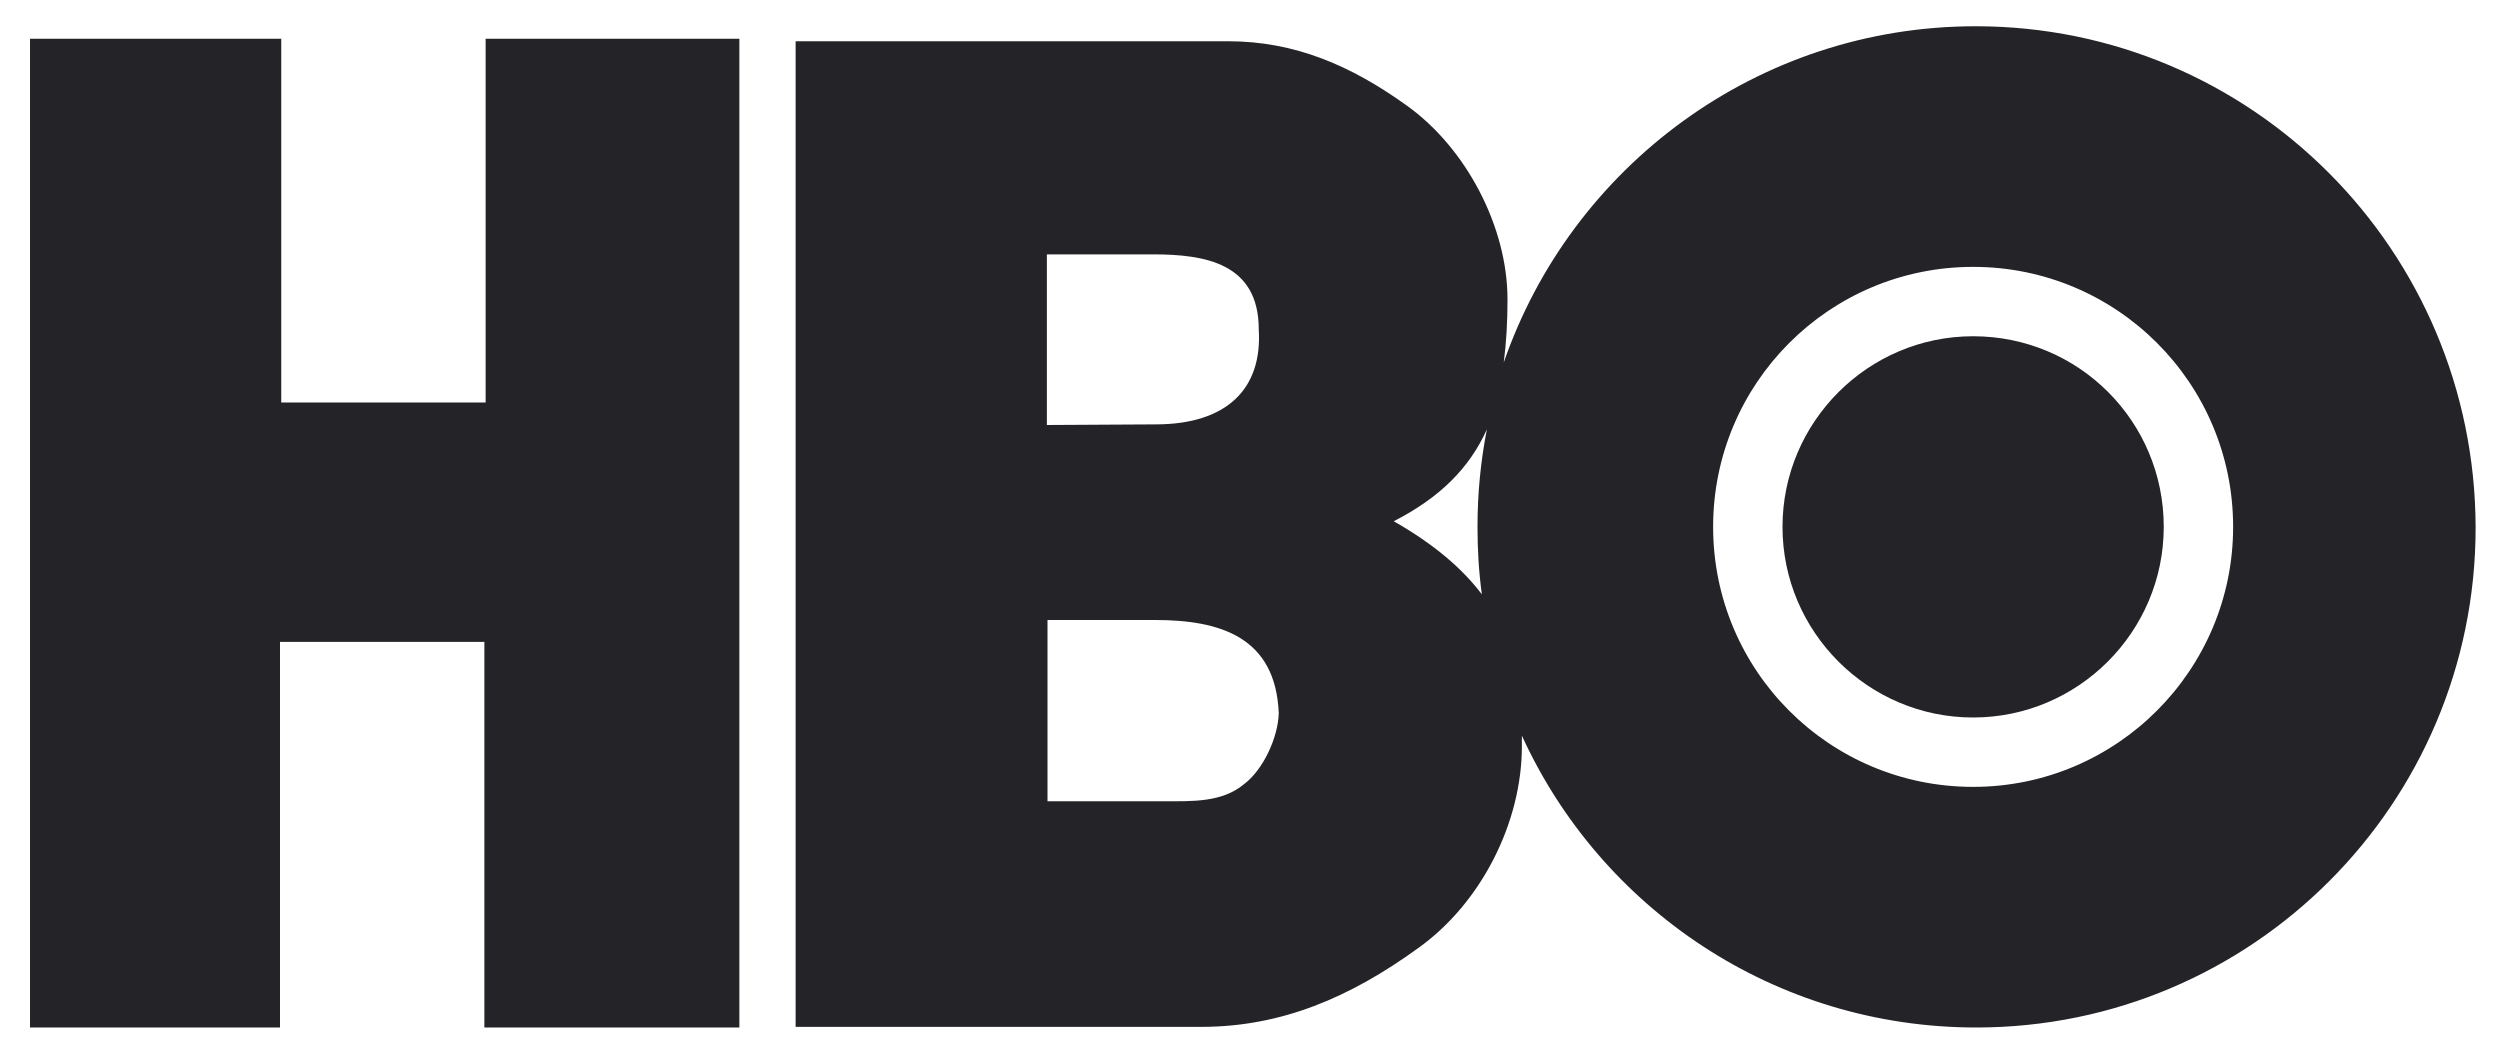 <?xml version="1.0" encoding="utf-8"?>
<!-- Generator: Adobe Illustrator 21.1.0, SVG Export Plug-In . SVG Version: 6.00 Build 0)  -->
<svg version="1.1" id="Layer_1" xmlns="http://www.w3.org/2000/svg" xmlns:xlink="http://www.w3.org/1999/xlink" x="0px" y="0px"
	 viewBox="0 0 400 169" style="enable-background:new 0 0 400 169;" xml:space="preserve">
<style type="text/css">
	.st0{fill:#242428;}
</style>
<g>
	<path class="st0" d="M315.7,114.8c16.8,0,30.5-13.7,30.5-30.5c0-16.9-13.6-30.5-30.5-30.5c-16.8,0-30.5,13.7-30.5,30.5
		S298.9,114.8,315.7,114.8L315.7,114.8z"/>
	<path class="st0" d="M316.1,4.2c-34.9,0-64.7,22.5-75.5,53.8c0.4-3.1,0.6-6.4,0.6-10.1c0-11.6-6.6-24.2-16.1-31
		c-8.9-6.4-17.9-10.3-28.6-10.3h-69.2v157.7h64.9c12.8,0,23.8-4.7,34.7-12.6c10.1-7.2,16.6-20.1,16.6-32.3c0-0.6,0-1.1,0-1.7
		c12.6,27.6,40.4,46.7,72.7,46.7c44.1,0,79.9-35.8,79.9-80C396,40,360.2,4.2,316.1,4.2L316.1,4.2z M167.6,40.7h16.9
		c8.3,0,16.9,1.4,16.9,12c0.6,9.5-5.1,15.2-16.5,15.2L167.5,68V40.7H167.6z M199,125.5c-3.5,2.9-8.3,2.7-12.6,2.7h-18.8v-29h17.2
		c10.4,0,19.3,2.7,19.8,14.9C204.5,118,202.1,123.2,199,125.5L199,125.5z M237.1,95.1c-3.1-4.1-7.6-8-14.1-11.7
		c7.4-3.8,12.1-8.5,14.9-14.7c-1,5.1-1.5,10.3-1.5,15.6C236.4,87.9,236.6,91.5,237.1,95.1L237.1,95.1z M315.7,125.9
		c-23,0-41.6-18.6-41.6-41.6s18.6-41.6,41.6-41.6s41.6,18.6,41.6,41.6C357.3,107.2,338.7,125.9,315.7,125.9L315.7,125.9z"/>
	<polygon class="st0" points="77.7,64.4 45,64.4 45,6.2 4.8,6.2 4.8,164.4 44.8,164.4 44.8,102.7 77.5,102.7 77.5,164.4 
		118.3,164.4 118.3,6.2 77.7,6.2 	"/>
</g>
</svg>
